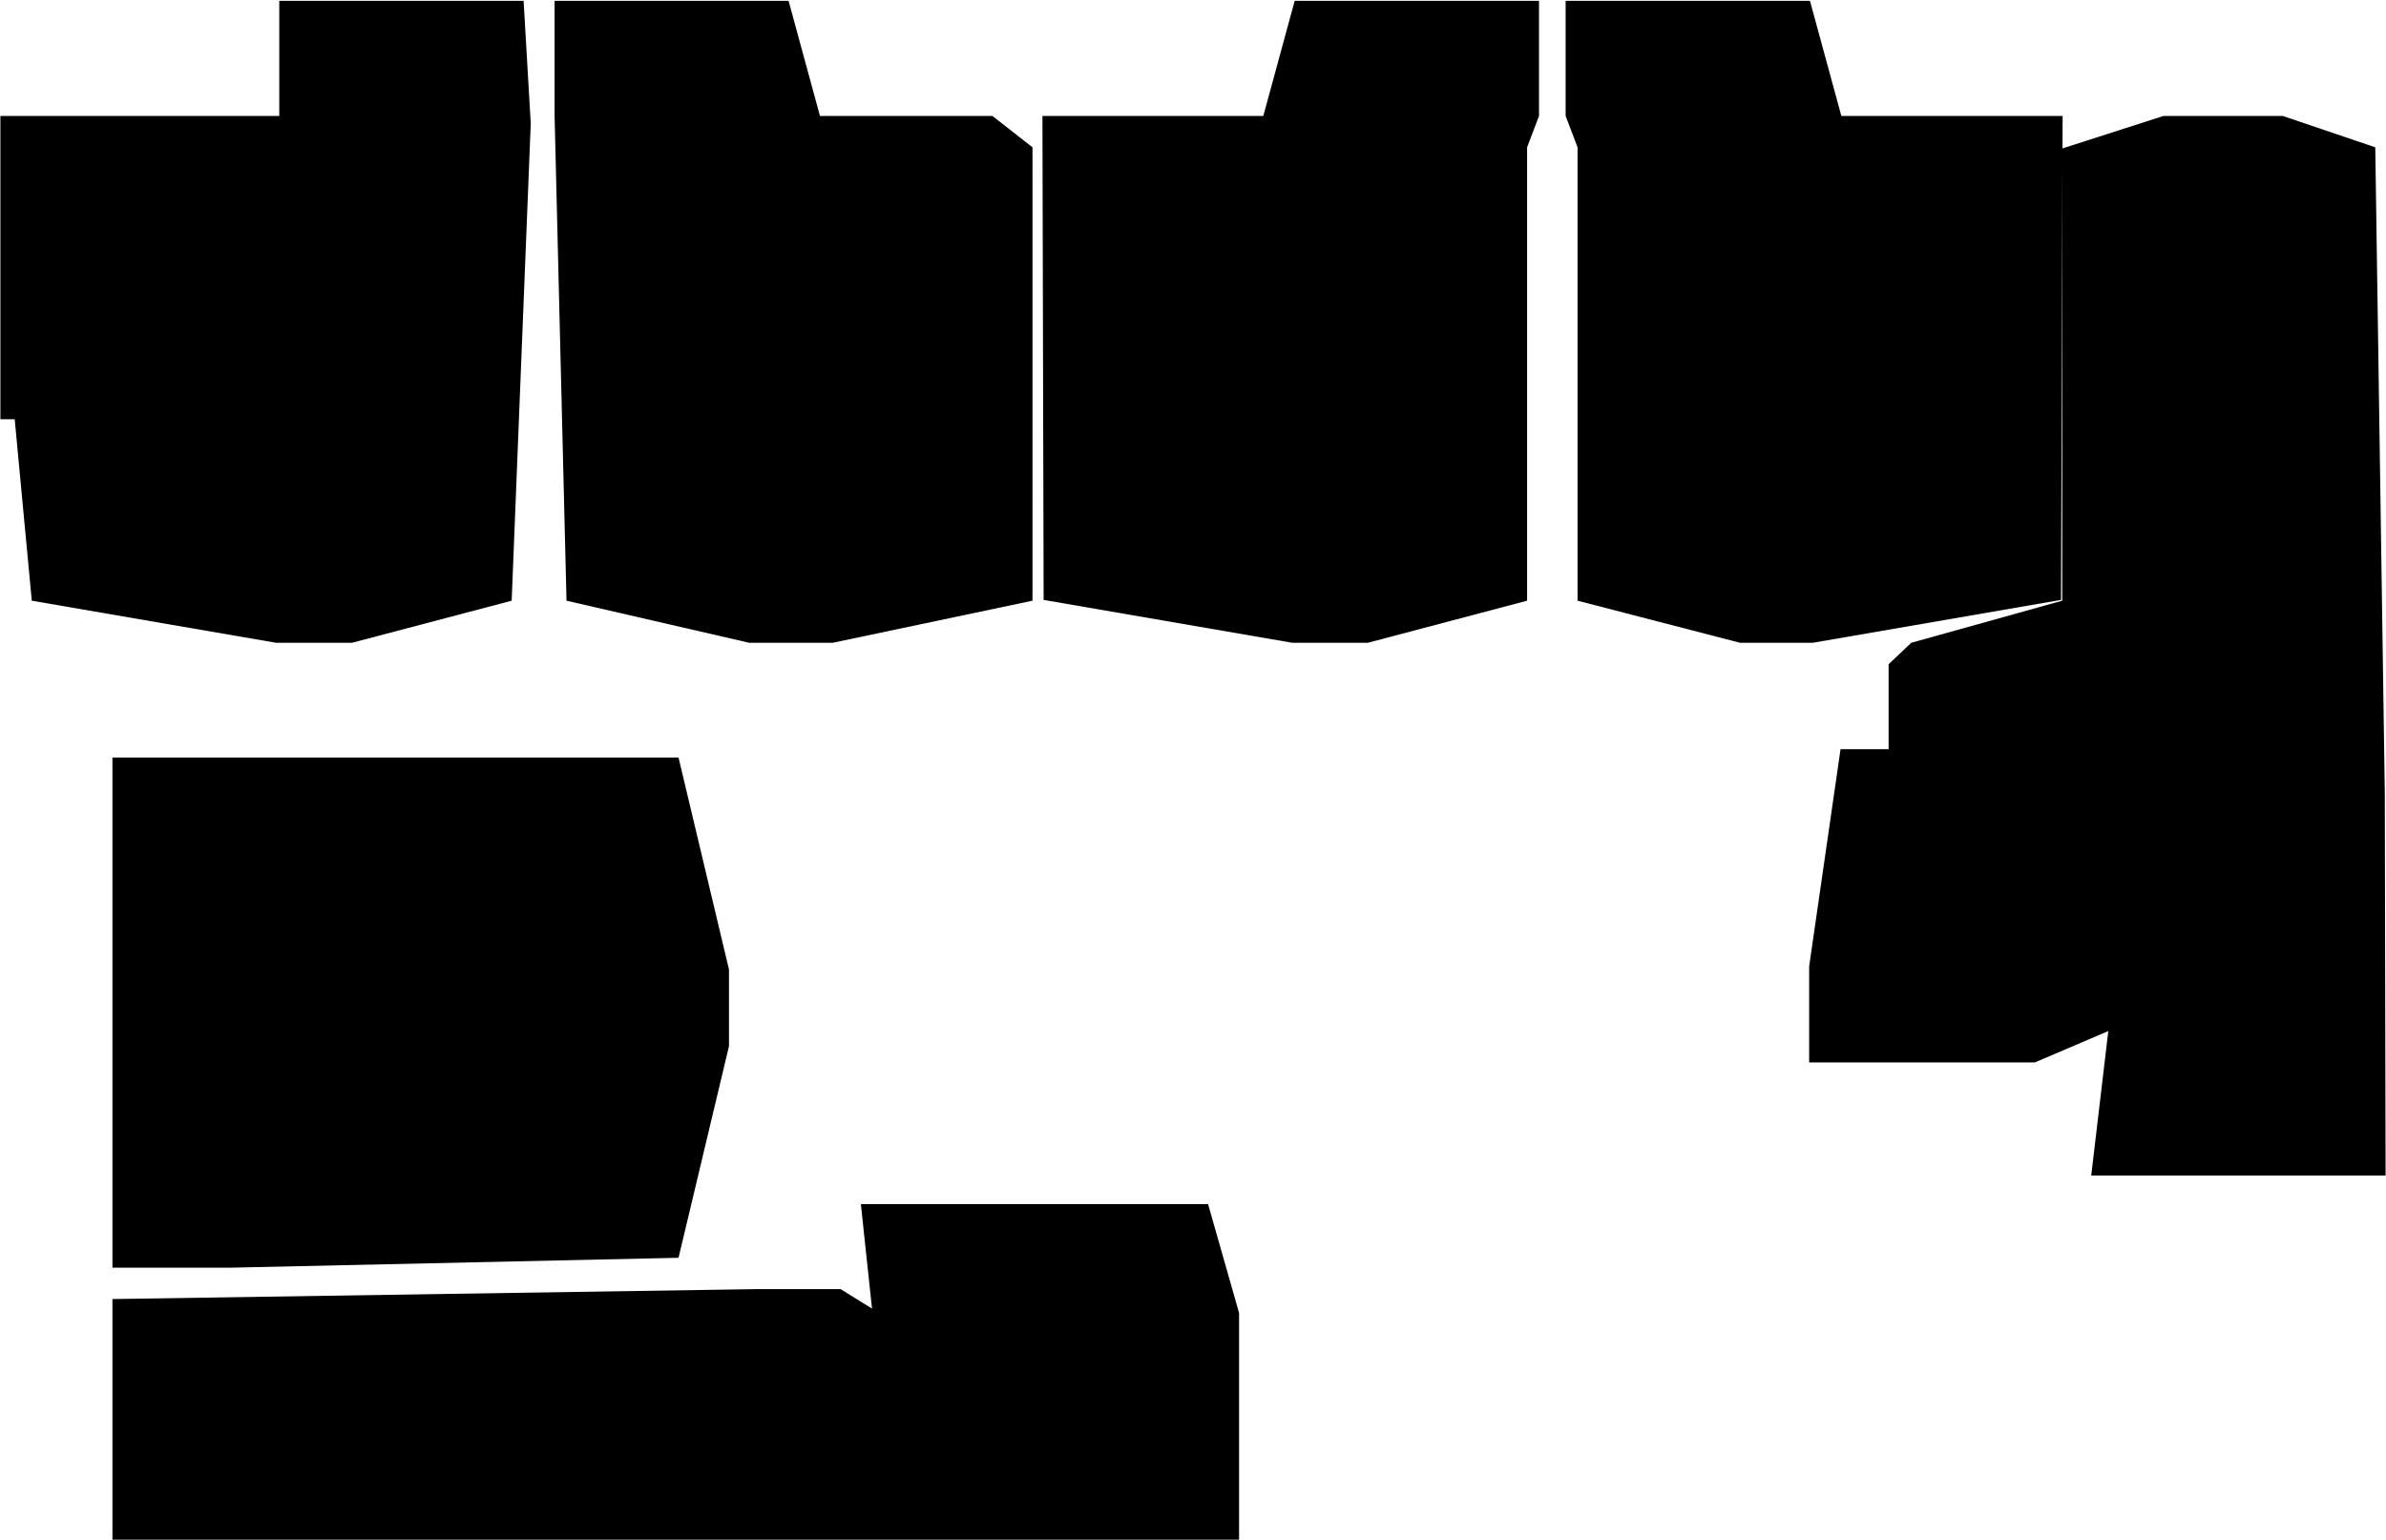 <?xml version="1.0" encoding="UTF-8"?>
<svg width="1509px" height="974px" viewBox="0 0 1509 974" version="1.1" xmlns="http://www.w3.org/2000/svg" xmlns:xlink="http://www.w3.org/1999/xlink">
    <!-- Generator: Sketch 52.1 (67048) - http://www.bohemiancoding.com/sketch -->
    <title>house3</title>
    <desc>Created with Sketch.</desc>
    <g id="Page-1" stroke="none" stroke-width="1" fill="none" fill-rule="evenodd">
        <g id="Artboard-Copy-2" transform="translate(0, -1)" fill="#000000">
            <g id="house3">
                <polygon id="Path" points="477.874 816.511 531.641 816.511 551.489 828.817 544.454 762.763 764.045 762.763 783.642 831.58 783.642 907.43 783.642 974.991 71.103 974.991 71.103 822.79"></polygon>
                <polygon id="Path" points="71.103 480.212 71.103 676.616 71.103 802.948 145.473 802.948 429.131 796.669 461.04 662.803 461.04 614.33 429.131 480.212"></polygon>
                <polygon id="Path" points="176.627 74.342 176.627 1.507 331.145 1.507 335.667 79.114 323.607 381.005 222.606 407.628 174.617 407.628 20.1 381.005 9.296 266.226 0.251 266.226 0.251 171.791 0.251 74.342 8.794 74.342 100.75 74.342"></polygon>
                <polygon id="Path" points="350.742 1.507 498.727 1.507 518.576 74.342 553.248 74.342 627.617 74.342 652.993 94.184 652.993 381.005 526.616 407.628 473.854 407.628 358.28 381.005 350.742 74.342"></polygon>
                <polygon id="Path" points="660.028 380.503 817.309 407.628 865.047 407.628 965.797 381.005 965.797 94.184 973.334 74.342 973.334 1.507 818.817 1.507 798.968 74.342 659.275 74.342"></polygon>
                <polygon id="Path" points="1303.474 380.503 1146.444 407.628 1100.466 407.628 997.705 381.005 997.705 94.184 990.168 74.342 990.168 1.507 1144.686 1.507 1164.534 74.342 1304.479 74.342"></polygon>
                <polygon id="Path" points="1304.228 94.937 1368.296 74.342 1443.671 74.342 1502.211 94.184 1508.241 502.565 1508.744 744.68 1322.569 744.68 1333.373 653.259 1286.892 673.1 1144.183 673.1 1144.183 612.32 1164.032 474.938 1194.433 474.938 1194.433 470.417 1194.433 421.19 1208.754 407.628 1304.228 381.005"></polygon>
            </g>
        </g>
    </g>
</svg>